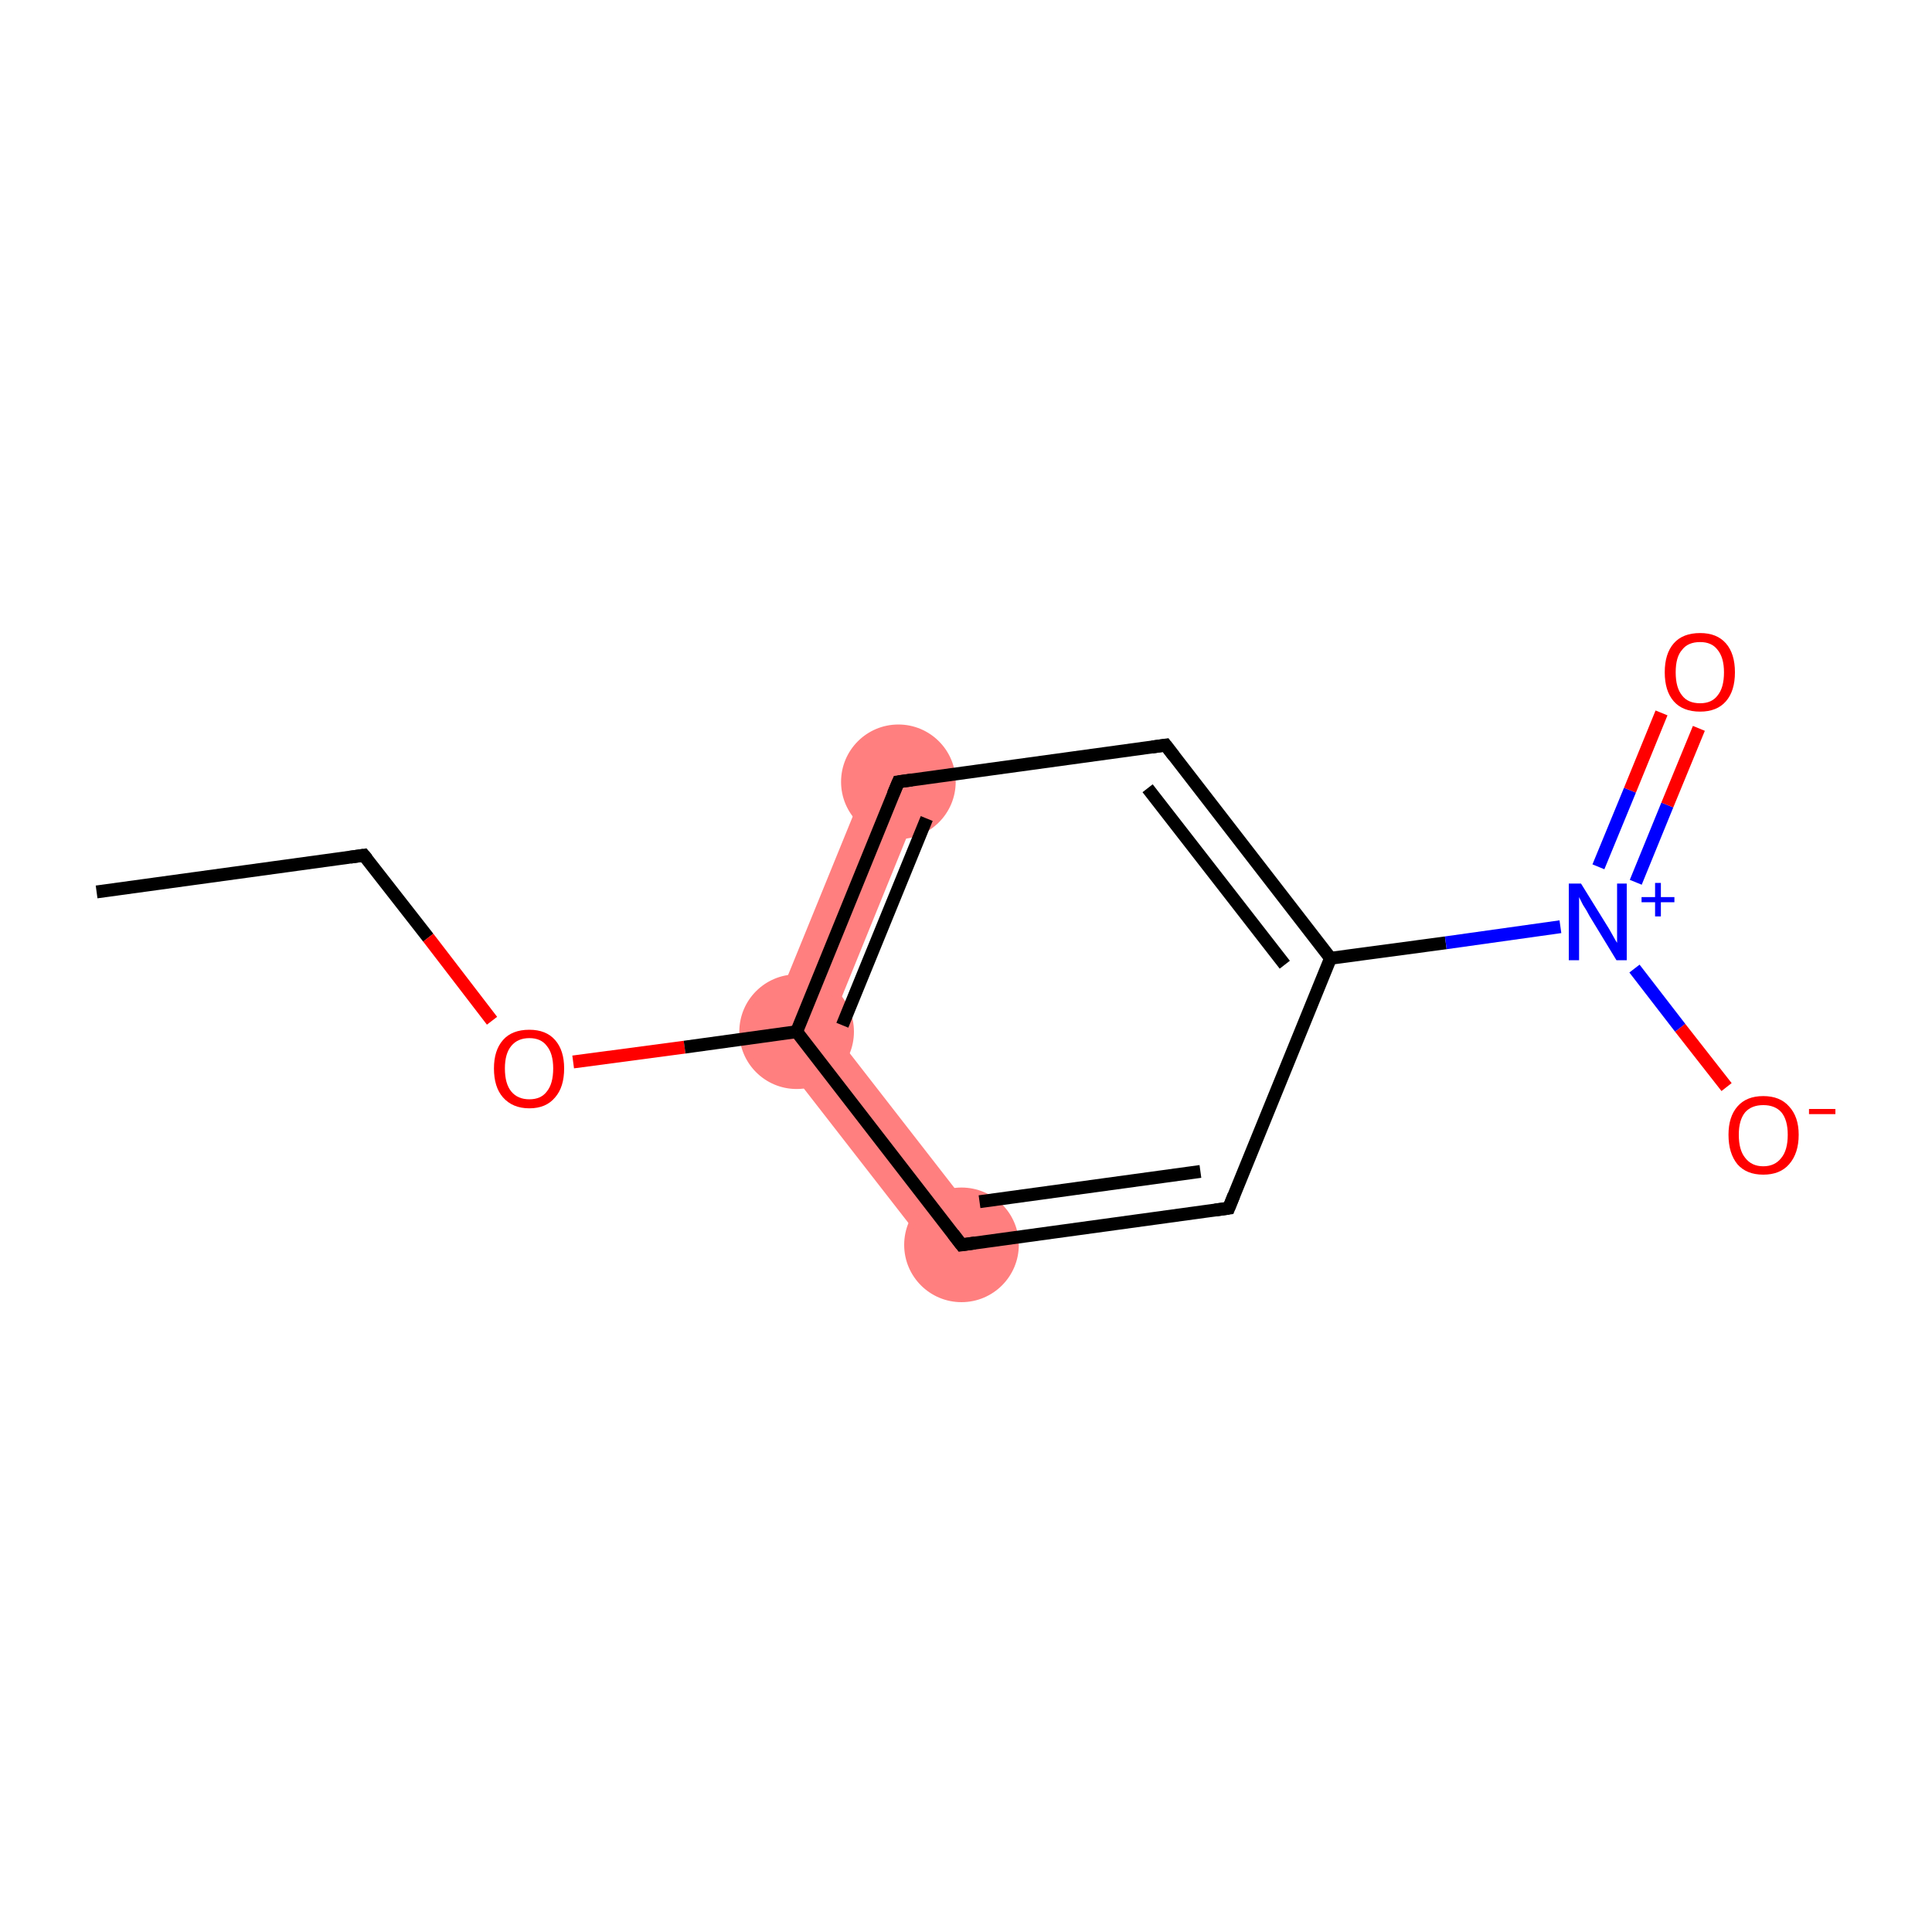 <?xml version='1.0' encoding='iso-8859-1'?>
<svg version='1.1' baseProfile='full'
              xmlns='http://www.w3.org/2000/svg'
                      xmlns:rdkit='http://www.rdkit.org/xml'
                      xmlns:xlink='http://www.w3.org/1999/xlink'
                  xml:space='preserve'
width='300px' height='300px' viewBox='0 0 300 300'>
<!-- END OF HEADER -->
<rect style='opacity:1.0;fill:#FFFFFF;stroke:none' width='300.0' height='300.0' x='0.0' y='0.0'> </rect>
<path class='bond-3 atom-3 atom-4' d='M 135.3,119.7 L 143.6,123.1 L 128.8,159.5 L 118.5,160.9 Z' style='fill:#FF7F7F;fill-rule:evenodd;fill-opacity:1;stroke:#FF7F7F;stroke-width:0.0px;stroke-linecap:butt;stroke-linejoin:miter;stroke-opacity:1;' />
<path class='bond-11 atom-3 atom-11' d='M 128.8,159.5 L 152.9,190.5 L 145.8,196.0 L 118.5,160.9 Z' style='fill:#FF7F7F;fill-rule:evenodd;fill-opacity:1;stroke:#FF7F7F;stroke-width:0.0px;stroke-linecap:butt;stroke-linejoin:miter;stroke-opacity:1;' />
<ellipse cx='123.7' cy='160.2' rx='8.4' ry='8.4' class='atom-3'  style='fill:#FF7F7F;fill-rule:evenodd;stroke:#FF7F7F;stroke-width:1.0px;stroke-linecap:butt;stroke-linejoin:miter;stroke-opacity:1' />
<ellipse cx='139.5' cy='121.4' rx='8.4' ry='8.4' class='atom-4'  style='fill:#FF7F7F;fill-rule:evenodd;stroke:#FF7F7F;stroke-width:1.0px;stroke-linecap:butt;stroke-linejoin:miter;stroke-opacity:1' />
<ellipse cx='149.3' cy='193.3' rx='8.4' ry='8.4' class='atom-11'  style='fill:#FF7F7F;fill-rule:evenodd;stroke:#FF7F7F;stroke-width:1.0px;stroke-linecap:butt;stroke-linejoin:miter;stroke-opacity:1' />
<path class='bond-0 atom-0 atom-1' d='M 15.0,138.5 L 56.5,132.8' style='fill:none;fill-rule:evenodd;stroke:#000000;stroke-width:2.0px;stroke-linecap:butt;stroke-linejoin:miter;stroke-opacity:1' />
<path class='bond-1 atom-1 atom-2' d='M 56.5,132.8 L 66.5,145.6' style='fill:none;fill-rule:evenodd;stroke:#000000;stroke-width:2.0px;stroke-linecap:butt;stroke-linejoin:miter;stroke-opacity:1' />
<path class='bond-1 atom-1 atom-2' d='M 66.5,145.6 L 76.4,158.5' style='fill:none;fill-rule:evenodd;stroke:#FF0000;stroke-width:2.0px;stroke-linecap:butt;stroke-linejoin:miter;stroke-opacity:1' />
<path class='bond-2 atom-2 atom-3' d='M 89.0,164.9 L 106.3,162.6' style='fill:none;fill-rule:evenodd;stroke:#FF0000;stroke-width:2.0px;stroke-linecap:butt;stroke-linejoin:miter;stroke-opacity:1' />
<path class='bond-2 atom-2 atom-3' d='M 106.3,162.6 L 123.7,160.2' style='fill:none;fill-rule:evenodd;stroke:#000000;stroke-width:2.0px;stroke-linecap:butt;stroke-linejoin:miter;stroke-opacity:1' />
<path class='bond-3 atom-3 atom-4' d='M 123.7,160.2 L 139.5,121.4' style='fill:none;fill-rule:evenodd;stroke:#000000;stroke-width:2.0px;stroke-linecap:butt;stroke-linejoin:miter;stroke-opacity:1' />
<path class='bond-3 atom-3 atom-4' d='M 130.8,159.2 L 143.9,127.1' style='fill:none;fill-rule:evenodd;stroke:#000000;stroke-width:2.0px;stroke-linecap:butt;stroke-linejoin:miter;stroke-opacity:1' />
<path class='bond-4 atom-4 atom-5' d='M 139.5,121.4 L 181.0,115.7' style='fill:none;fill-rule:evenodd;stroke:#000000;stroke-width:2.0px;stroke-linecap:butt;stroke-linejoin:miter;stroke-opacity:1' />
<path class='bond-5 atom-5 atom-6' d='M 181.0,115.7 L 206.6,148.8' style='fill:none;fill-rule:evenodd;stroke:#000000;stroke-width:2.0px;stroke-linecap:butt;stroke-linejoin:miter;stroke-opacity:1' />
<path class='bond-5 atom-5 atom-6' d='M 178.2,122.4 L 199.5,149.8' style='fill:none;fill-rule:evenodd;stroke:#000000;stroke-width:2.0px;stroke-linecap:butt;stroke-linejoin:miter;stroke-opacity:1' />
<path class='bond-6 atom-6 atom-7' d='M 206.6,148.8 L 224.5,146.4' style='fill:none;fill-rule:evenodd;stroke:#000000;stroke-width:2.0px;stroke-linecap:butt;stroke-linejoin:miter;stroke-opacity:1' />
<path class='bond-6 atom-6 atom-7' d='M 224.5,146.4 L 242.3,143.9' style='fill:none;fill-rule:evenodd;stroke:#0000FF;stroke-width:2.0px;stroke-linecap:butt;stroke-linejoin:miter;stroke-opacity:1' />
<path class='bond-7 atom-7 atom-8' d='M 254.0,137.0 L 258.9,125.0' style='fill:none;fill-rule:evenodd;stroke:#0000FF;stroke-width:2.0px;stroke-linecap:butt;stroke-linejoin:miter;stroke-opacity:1' />
<path class='bond-7 atom-7 atom-8' d='M 258.9,125.0 L 263.8,113.1' style='fill:none;fill-rule:evenodd;stroke:#FF0000;stroke-width:2.0px;stroke-linecap:butt;stroke-linejoin:miter;stroke-opacity:1' />
<path class='bond-7 atom-7 atom-8' d='M 248.2,134.6 L 253.1,122.7' style='fill:none;fill-rule:evenodd;stroke:#0000FF;stroke-width:2.0px;stroke-linecap:butt;stroke-linejoin:miter;stroke-opacity:1' />
<path class='bond-7 atom-7 atom-8' d='M 253.1,122.7 L 258.0,110.7' style='fill:none;fill-rule:evenodd;stroke:#FF0000;stroke-width:2.0px;stroke-linecap:butt;stroke-linejoin:miter;stroke-opacity:1' />
<path class='bond-8 atom-7 atom-9' d='M 253.8,150.4 L 260.9,159.6' style='fill:none;fill-rule:evenodd;stroke:#0000FF;stroke-width:2.0px;stroke-linecap:butt;stroke-linejoin:miter;stroke-opacity:1' />
<path class='bond-8 atom-7 atom-9' d='M 260.9,159.6 L 268.1,168.8' style='fill:none;fill-rule:evenodd;stroke:#FF0000;stroke-width:2.0px;stroke-linecap:butt;stroke-linejoin:miter;stroke-opacity:1' />
<path class='bond-9 atom-6 atom-10' d='M 206.6,148.8 L 190.8,187.6' style='fill:none;fill-rule:evenodd;stroke:#000000;stroke-width:2.0px;stroke-linecap:butt;stroke-linejoin:miter;stroke-opacity:1' />
<path class='bond-10 atom-10 atom-11' d='M 190.8,187.6 L 149.3,193.3' style='fill:none;fill-rule:evenodd;stroke:#000000;stroke-width:2.0px;stroke-linecap:butt;stroke-linejoin:miter;stroke-opacity:1' />
<path class='bond-10 atom-10 atom-11' d='M 186.4,181.9 L 152.1,186.6' style='fill:none;fill-rule:evenodd;stroke:#000000;stroke-width:2.0px;stroke-linecap:butt;stroke-linejoin:miter;stroke-opacity:1' />
<path class='bond-11 atom-11 atom-3' d='M 149.3,193.3 L 123.7,160.2' style='fill:none;fill-rule:evenodd;stroke:#000000;stroke-width:2.0px;stroke-linecap:butt;stroke-linejoin:miter;stroke-opacity:1' />
<path d='M 54.4,133.1 L 56.5,132.8 L 57.0,133.4' style='fill:none;stroke:#000000;stroke-width:2.0px;stroke-linecap:butt;stroke-linejoin:miter;stroke-opacity:1;' />
<path d='M 138.7,123.3 L 139.5,121.4 L 141.6,121.1' style='fill:none;stroke:#000000;stroke-width:2.0px;stroke-linecap:butt;stroke-linejoin:miter;stroke-opacity:1;' />
<path d='M 178.9,116.0 L 181.0,115.7 L 182.3,117.4' style='fill:none;stroke:#000000;stroke-width:2.0px;stroke-linecap:butt;stroke-linejoin:miter;stroke-opacity:1;' />
<path d='M 191.6,185.6 L 190.8,187.6 L 188.7,187.9' style='fill:none;stroke:#000000;stroke-width:2.0px;stroke-linecap:butt;stroke-linejoin:miter;stroke-opacity:1;' />
<path d='M 151.4,193.0 L 149.3,193.3 L 148.0,191.6' style='fill:none;stroke:#000000;stroke-width:2.0px;stroke-linecap:butt;stroke-linejoin:miter;stroke-opacity:1;' />
<path class='atom-2' d='M 76.7 165.9
Q 76.7 163.1, 78.1 161.5
Q 79.5 159.9, 82.2 159.9
Q 84.8 159.9, 86.2 161.5
Q 87.6 163.1, 87.6 165.9
Q 87.6 168.8, 86.2 170.4
Q 84.8 172.1, 82.2 172.1
Q 79.6 172.1, 78.1 170.4
Q 76.7 168.8, 76.7 165.9
M 82.2 170.7
Q 84.0 170.7, 84.9 169.5
Q 85.9 168.3, 85.9 165.9
Q 85.9 163.6, 84.9 162.4
Q 84.0 161.2, 82.2 161.2
Q 80.4 161.2, 79.4 162.4
Q 78.4 163.6, 78.4 165.9
Q 78.4 168.3, 79.4 169.5
Q 80.4 170.7, 82.2 170.7
' fill='#FF0000'/>
<path class='atom-7' d='M 245.5 137.2
L 249.4 143.5
Q 249.8 144.1, 250.4 145.2
Q 251.0 146.3, 251.1 146.4
L 251.1 137.2
L 252.6 137.2
L 252.6 149.1
L 251.0 149.1
L 246.8 142.2
Q 246.4 141.4, 245.8 140.5
Q 245.3 139.5, 245.2 139.3
L 245.2 149.1
L 243.6 149.1
L 243.6 137.2
L 245.5 137.2
' fill='#0000FF'/>
<path class='atom-7' d='M 254.9 139.3
L 257.0 139.3
L 257.0 137.1
L 257.9 137.1
L 257.9 139.3
L 260.0 139.3
L 260.0 140.1
L 257.9 140.1
L 257.9 142.3
L 257.0 142.3
L 257.0 140.1
L 254.9 140.1
L 254.9 139.3
' fill='#0000FF'/>
<path class='atom-8' d='M 258.5 104.4
Q 258.5 101.5, 259.9 99.9
Q 261.3 98.3, 264.0 98.3
Q 266.6 98.3, 268.0 99.9
Q 269.4 101.5, 269.4 104.4
Q 269.4 107.3, 268.0 108.9
Q 266.6 110.5, 264.0 110.5
Q 261.3 110.5, 259.9 108.9
Q 258.5 107.3, 258.5 104.4
M 264.0 109.2
Q 265.8 109.2, 266.7 108.0
Q 267.7 106.8, 267.7 104.4
Q 267.7 102.1, 266.7 100.9
Q 265.8 99.7, 264.0 99.7
Q 262.1 99.7, 261.2 100.9
Q 260.2 102.0, 260.2 104.4
Q 260.2 106.8, 261.2 108.0
Q 262.1 109.2, 264.0 109.2
' fill='#FF0000'/>
<path class='atom-9' d='M 268.4 176.2
Q 268.4 173.4, 269.8 171.8
Q 271.2 170.2, 273.8 170.2
Q 276.4 170.2, 277.8 171.8
Q 279.3 173.4, 279.3 176.2
Q 279.3 179.1, 277.8 180.8
Q 276.4 182.4, 273.8 182.4
Q 271.2 182.4, 269.8 180.8
Q 268.4 179.1, 268.4 176.2
M 273.8 181.1
Q 275.6 181.1, 276.6 179.8
Q 277.6 178.6, 277.6 176.2
Q 277.6 173.9, 276.6 172.7
Q 275.6 171.6, 273.8 171.6
Q 272.0 171.6, 271.0 172.7
Q 270.0 173.9, 270.0 176.2
Q 270.0 178.6, 271.0 179.8
Q 272.0 181.1, 273.8 181.1
' fill='#FF0000'/>
<path class='atom-9' d='M 280.9 172.2
L 285.0 172.2
L 285.0 173.0
L 280.9 173.0
L 280.9 172.2
' fill='#FF0000'/>
</svg>
